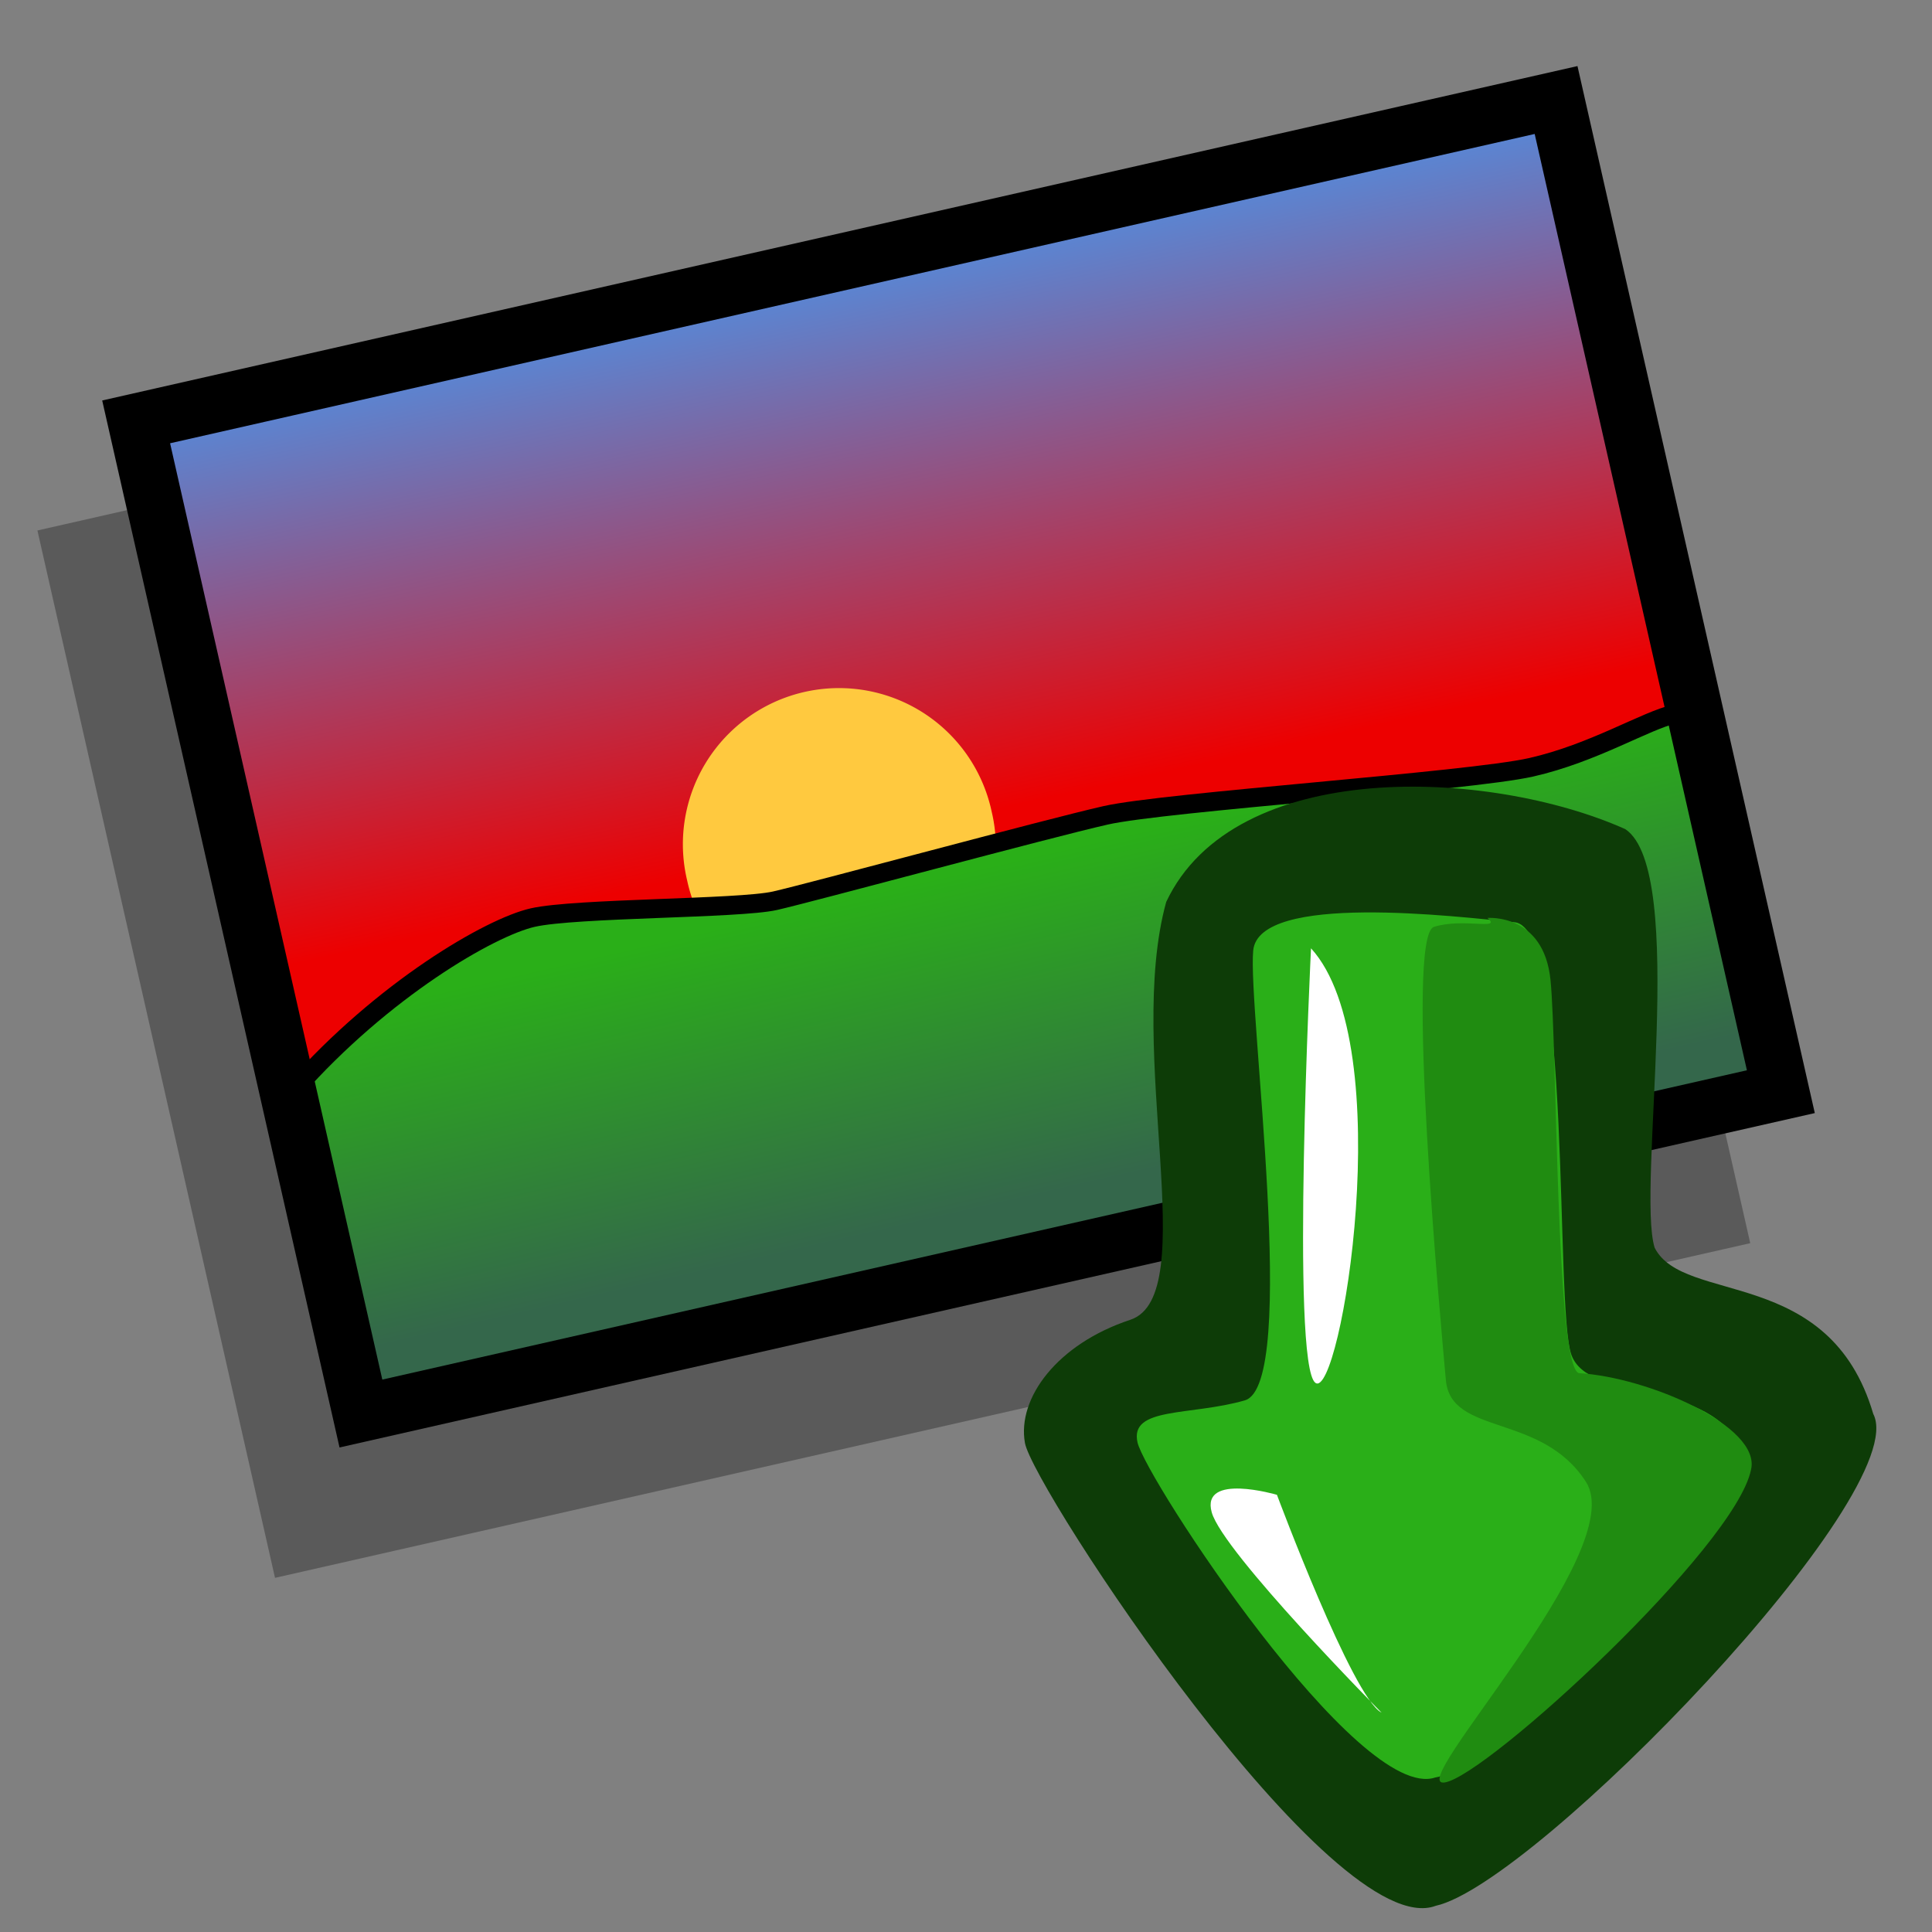 <?xml version="1.0" encoding="UTF-8" standalone="no"?>
<!-- Created with Inkscape (http://www.inkscape.org/) -->
<svg
   xmlns:dc="http://purl.org/dc/elements/1.1/"
   xmlns:cc="http://creativecommons.org/ns#"
   xmlns:rdf="http://www.w3.org/1999/02/22-rdf-syntax-ns#"
   xmlns:svg="http://www.w3.org/2000/svg"
   xmlns="http://www.w3.org/2000/svg"
   xmlns:xlink="http://www.w3.org/1999/xlink"
   xmlns:sodipodi="http://sodipodi.sourceforge.net/DTD/sodipodi-0.dtd"
   xmlns:inkscape="http://www.inkscape.org/namespaces/inkscape"
   width="90"
   height="90"
   id="svg2"
   sodipodi:version="0.32"
   inkscape:version="0.46+devel"
   version="1.0"
   sodipodi:docname="align-horizon.svg"
   inkscape:output_extension="org.inkscape.output.svg.inkscape">
  <rect width="100%" height="100%" fill="#808080" stroke="none"/>
  <defs
     id="defs4">
    <linearGradient
       inkscape:collect="always"
       id="linearGradient4698">
      <stop
         style="stop-color:#2aaf18;stop-opacity:1;"
         offset="0"
         id="stop4700" />
      <stop
         style="stop-color:#34674b;stop-opacity:1"
         offset="1"
         id="stop4702" />
    </linearGradient>
    <linearGradient
       inkscape:collect="always"
       id="linearGradient4653">
      <stop
         style="stop-color:#ed0000;stop-opacity:1"
         offset="0"
         id="stop4655" />
      <stop
         style="stop-color:#558ada;stop-opacity:1"
         offset="1"
         id="stop4657" />
    </linearGradient>
    <linearGradient
       inkscape:collect="always"
       xlink:href="#linearGradient4653"
       id="linearGradient4675"
       gradientUnits="userSpaceOnUse"
       x1="31.607"
       y1="39.643"
       x2="31.786"
       y2="9.643" />
    <linearGradient
       inkscape:collect="always"
       xlink:href="#linearGradient4698"
       id="linearGradient4704"
       x1="23.966"
       y1="42.492"
       x2="24.01"
       y2="60.074"
       gradientUnits="userSpaceOnUse" />
    <linearGradient
       inkscape:collect="always"
       xlink:href="#linearGradient4698"
       id="linearGradient4731"
       gradientUnits="userSpaceOnUse"
       x1="23.966"
       y1="42.492"
       x2="24.01"
       y2="60.074"
       gradientTransform="matrix(0.86,-0.195,0.195,0.86,-0.866,12.648)" />
    <linearGradient
       inkscape:collect="always"
       xlink:href="#linearGradient4653"
       id="linearGradient4735"
       gradientUnits="userSpaceOnUse"
       x1="31.607"
       y1="39.643"
       x2="31.786"
       y2="9.643"
       gradientTransform="matrix(0.881,0,0,0.881,-3.643,12.143)" />
    <linearGradient
       inkscape:collect="always"
       xlink:href="#linearGradient4653"
       id="linearGradient4752"
       gradientUnits="userSpaceOnUse"
       gradientTransform="matrix(0.881,0,0,0.881,-3.643,12.143)"
       x1="31.607"
       y1="39.643"
       x2="31.786"
       y2="9.643" />
    <linearGradient
       inkscape:collect="always"
       xlink:href="#linearGradient4698"
       id="linearGradient4754"
       gradientUnits="userSpaceOnUse"
       gradientTransform="matrix(0.86,-0.195,0.195,0.86,-0.866,12.648)"
       x1="23.966"
       y1="42.492"
       x2="24.01"
       y2="60.074" />
  </defs>
  <sodipodi:namedview
     id="base"
     pagecolor="#ffffff"
     bordercolor="#666666"
     borderopacity="1.0"
     gridtolerance="10000"
     guidetolerance="10"
     objecttolerance="10"
     inkscape:pageopacity="0.0"
     inkscape:pageshadow="2"
     inkscape:zoom="3.959798"
     inkscape:cx="31.638783"
     inkscape:cy="77.954114"
     inkscape:document-units="px"
     inkscape:current-layer="layer1"
     showgrid="false"
     inkscape:window-width="1023"
     inkscape:window-height="736"
     inkscape:window-x="0"
     inkscape:window-y="1" />
  <g
     inkscape:label="Layer 1"
     inkscape:groupmode="layer"
     id="layer1">
    <g
       id="g4745"
       transform="translate(3.03,-0.758)">
      <path
         id="path4743"
         d="m -1.287,25.469 0.297,1.31 10.481,46.201 0.29,1.28 1.28,-0.29 66.162,-15.01 1.28,-0.29 -0.29,-1.28 -10.481,-46.201 -0.297,-1.31 -1.28,0.29 -66.162,15.01 z"
         style="color:#000000;fill:#000000;fill-opacity:0.294;stroke:none;stroke-width:2.644;marker:none;visibility:visible;display:inline;overflow:visible;enable-background:accumulate" />
      <rect
         transform="matrix(0.975,-0.221,0.221,0.975,0,0)"
         style="color:#000000;fill:url(#linearGradient4752);fill-opacity:1;fill-rule:evenodd;stroke:none;stroke-width:3;marker:none;marker-start:none;marker-mid:none;marker-end:none;visibility:visible;display:inline;overflow:visible;enable-background:accumulate"
         id="rect4651"
         width="67.842"
         height="47.38"
         x="-1.282"
         y="20.643" />
      <path
         transform="matrix(0.957,-0.217,0.217,0.957,-10.542,9.32)"
         d="m 46.786,41.161 a 7.411,7.411 0 1 1 -14.821,0 7.411,7.411 0 1 1 14.821,0 z"
         sodipodi:ry="7.4107141"
         sodipodi:rx="7.4107141"
         sodipodi:cy="41.160713"
         sodipodi:cx="39.375"
         id="path4649"
         style="color:#000000;fill:#ffc93f;fill-opacity:1;stroke:none;stroke-width:3;marker:none;marker-start:none;marker-mid:none;marker-end:none;visibility:visible;display:inline;overflow:visible;enable-background:accumulate"
         sodipodi:type="arc" />
      <path
         sodipodi:nodetypes="csssscccc"
         id="path4647"
         d="m 10.693,51.507 c 4.111,-4.645 9.101,-7.553 11.096,-8.005 1.996,-0.453 9.593,-0.401 11.282,-0.784 1.689,-0.383 12.637,-3.351 15.4,-3.978 2.763,-0.627 16.913,-1.577 19.829,-2.239 2.917,-0.662 5.317,-2.175 6.699,-2.488 2.084,4.208 4.396,17.242 4.396,17.242 l -65.289,15.296 z"
         style="color:#000000;fill:url(#linearGradient4754);fill-opacity:1;stroke:#000000;stroke-width:0.881;stroke-linecap:round;stroke-linejoin:round;stroke-miterlimit:20;stroke-opacity:1;stroke-dasharray:none;stroke-dashoffset:0;marker:none;marker-start:none;marker-mid:none;marker-end:none;visibility:visible;display:inline;overflow:visible;enable-background:accumulate" />
      <rect
         transform="matrix(0.975,-0.221,0.221,0.975,0,0)"
         y="20.643"
         x="-1.282"
         height="47.38"
         width="67.842"
         id="rect4136"
         style="color:#000000;fill:none;stroke:#000000;stroke-width:2.644;stroke-opacity:1;marker:none;marker-start:none;marker-mid:none;marker-end:none;visibility:visible;display:inline;overflow:visible;enable-background:accumulate" />
    </g>
    <g
       transform="matrix(1.271,-0.925,0.925,1.271,25.679,43.703)"
       id="g572">
      <g
         id="g584"
         style="font-size:12px"
         transform="matrix(1.009,0,0,1.009,-45.468,-0.252)">
        <path
           id="path582"
           style="fill:#0d3c07;fill-rule:evenodd;stroke-width:1pt"
           transform="matrix(1.37,0,0,1.207,-21.854,-4.998)"
           d="m 51.967,36.049 c 1.994,0.997 13.506,-1.277 13.791,-3.413 1.117,-3.551 -1.913,-4.858 -1.693,-6.399 0.427,-1.424 5.326,-6.926 4.772,-8.655 -1.593,-3.144 -5.866,-7.014 -8.876,-5.142 -2.595,2.343 -4.329,8.277 -5.895,7.707 -1.567,-0.57 -2.952,-0.082 -3.379,0.915 -0.427,0.997 -0.997,14.276 1.282,14.988 z" />
        <path
           id="path581"
           style="fill:#2aaf18;fill-rule:evenodd;stroke-width:1pt"
           d="m 51.551,35.459 c 1.994,0.997 12.674,-0.57 12.959,-2.706 0.285,-2.136 -2.848,-3.56 -2.421,-4.984 0.427,-1.424 7.405,-10.111 6.123,-11.25 -1.282,-1.139 -5.554,-5.127 -6.693,-3.845 -1.139,1.282 -6.408,11.108 -7.975,10.538 -1.567,-0.57 -2.848,-1.851 -3.275,-0.854 -0.427,0.997 -0.997,12.389 1.282,13.101 z" />
        <path
           id="path583"
           style="fill:#208c11;fill-rule:evenodd;stroke-width:1pt"
           d="m 67.642,15.949 c 0,0 1.424,0.854 0.427,2.563 -0.997,1.709 -6.551,9.256 -6.123,9.826 1.566,1.282 3.418,4.415 2.421,5.269 -1.709,1.566 -11.535,2.706 -12.674,2.136 -1.139,-0.57 8.402,-2.279 8.544,-4.699 0.142,-2.421 -2.421,-3.418 -1.566,-4.842 0.854,-1.424 6.693,-11.25 7.548,-10.965 0.854,0.285 1.566,1.282 1.424,0.712 z" />
      </g>
      <path
         id="path588"
         style="font-size:12px;fill:#ffffff;fill-rule:evenodd;stroke-width:1pt"
         transform="matrix(1.009,0,0,1.009,0.929,8.798)"
         d="m 16.946,4.652 c 0,0 -7.69,9.541 -7.405,10.396 0.285,0.854 7.832,-6.551 7.405,-10.396 z" />
      <path
         id="path589"
         style="font-size:12px;fill:#ffffff;fill-rule:evenodd;stroke-width:1pt"
         transform="matrix(1.009,0,0,1.009,0.929,8.798)"
         d="m 5.411,24.019 c 0,0 -0.997,-6.551 -0.57,-7.69 0.427,-1.139 1.851,0.712 1.851,0.712 0,0 -1.709,6.123 -1.282,6.978 z" />
    </g>
  </g>
</svg>

